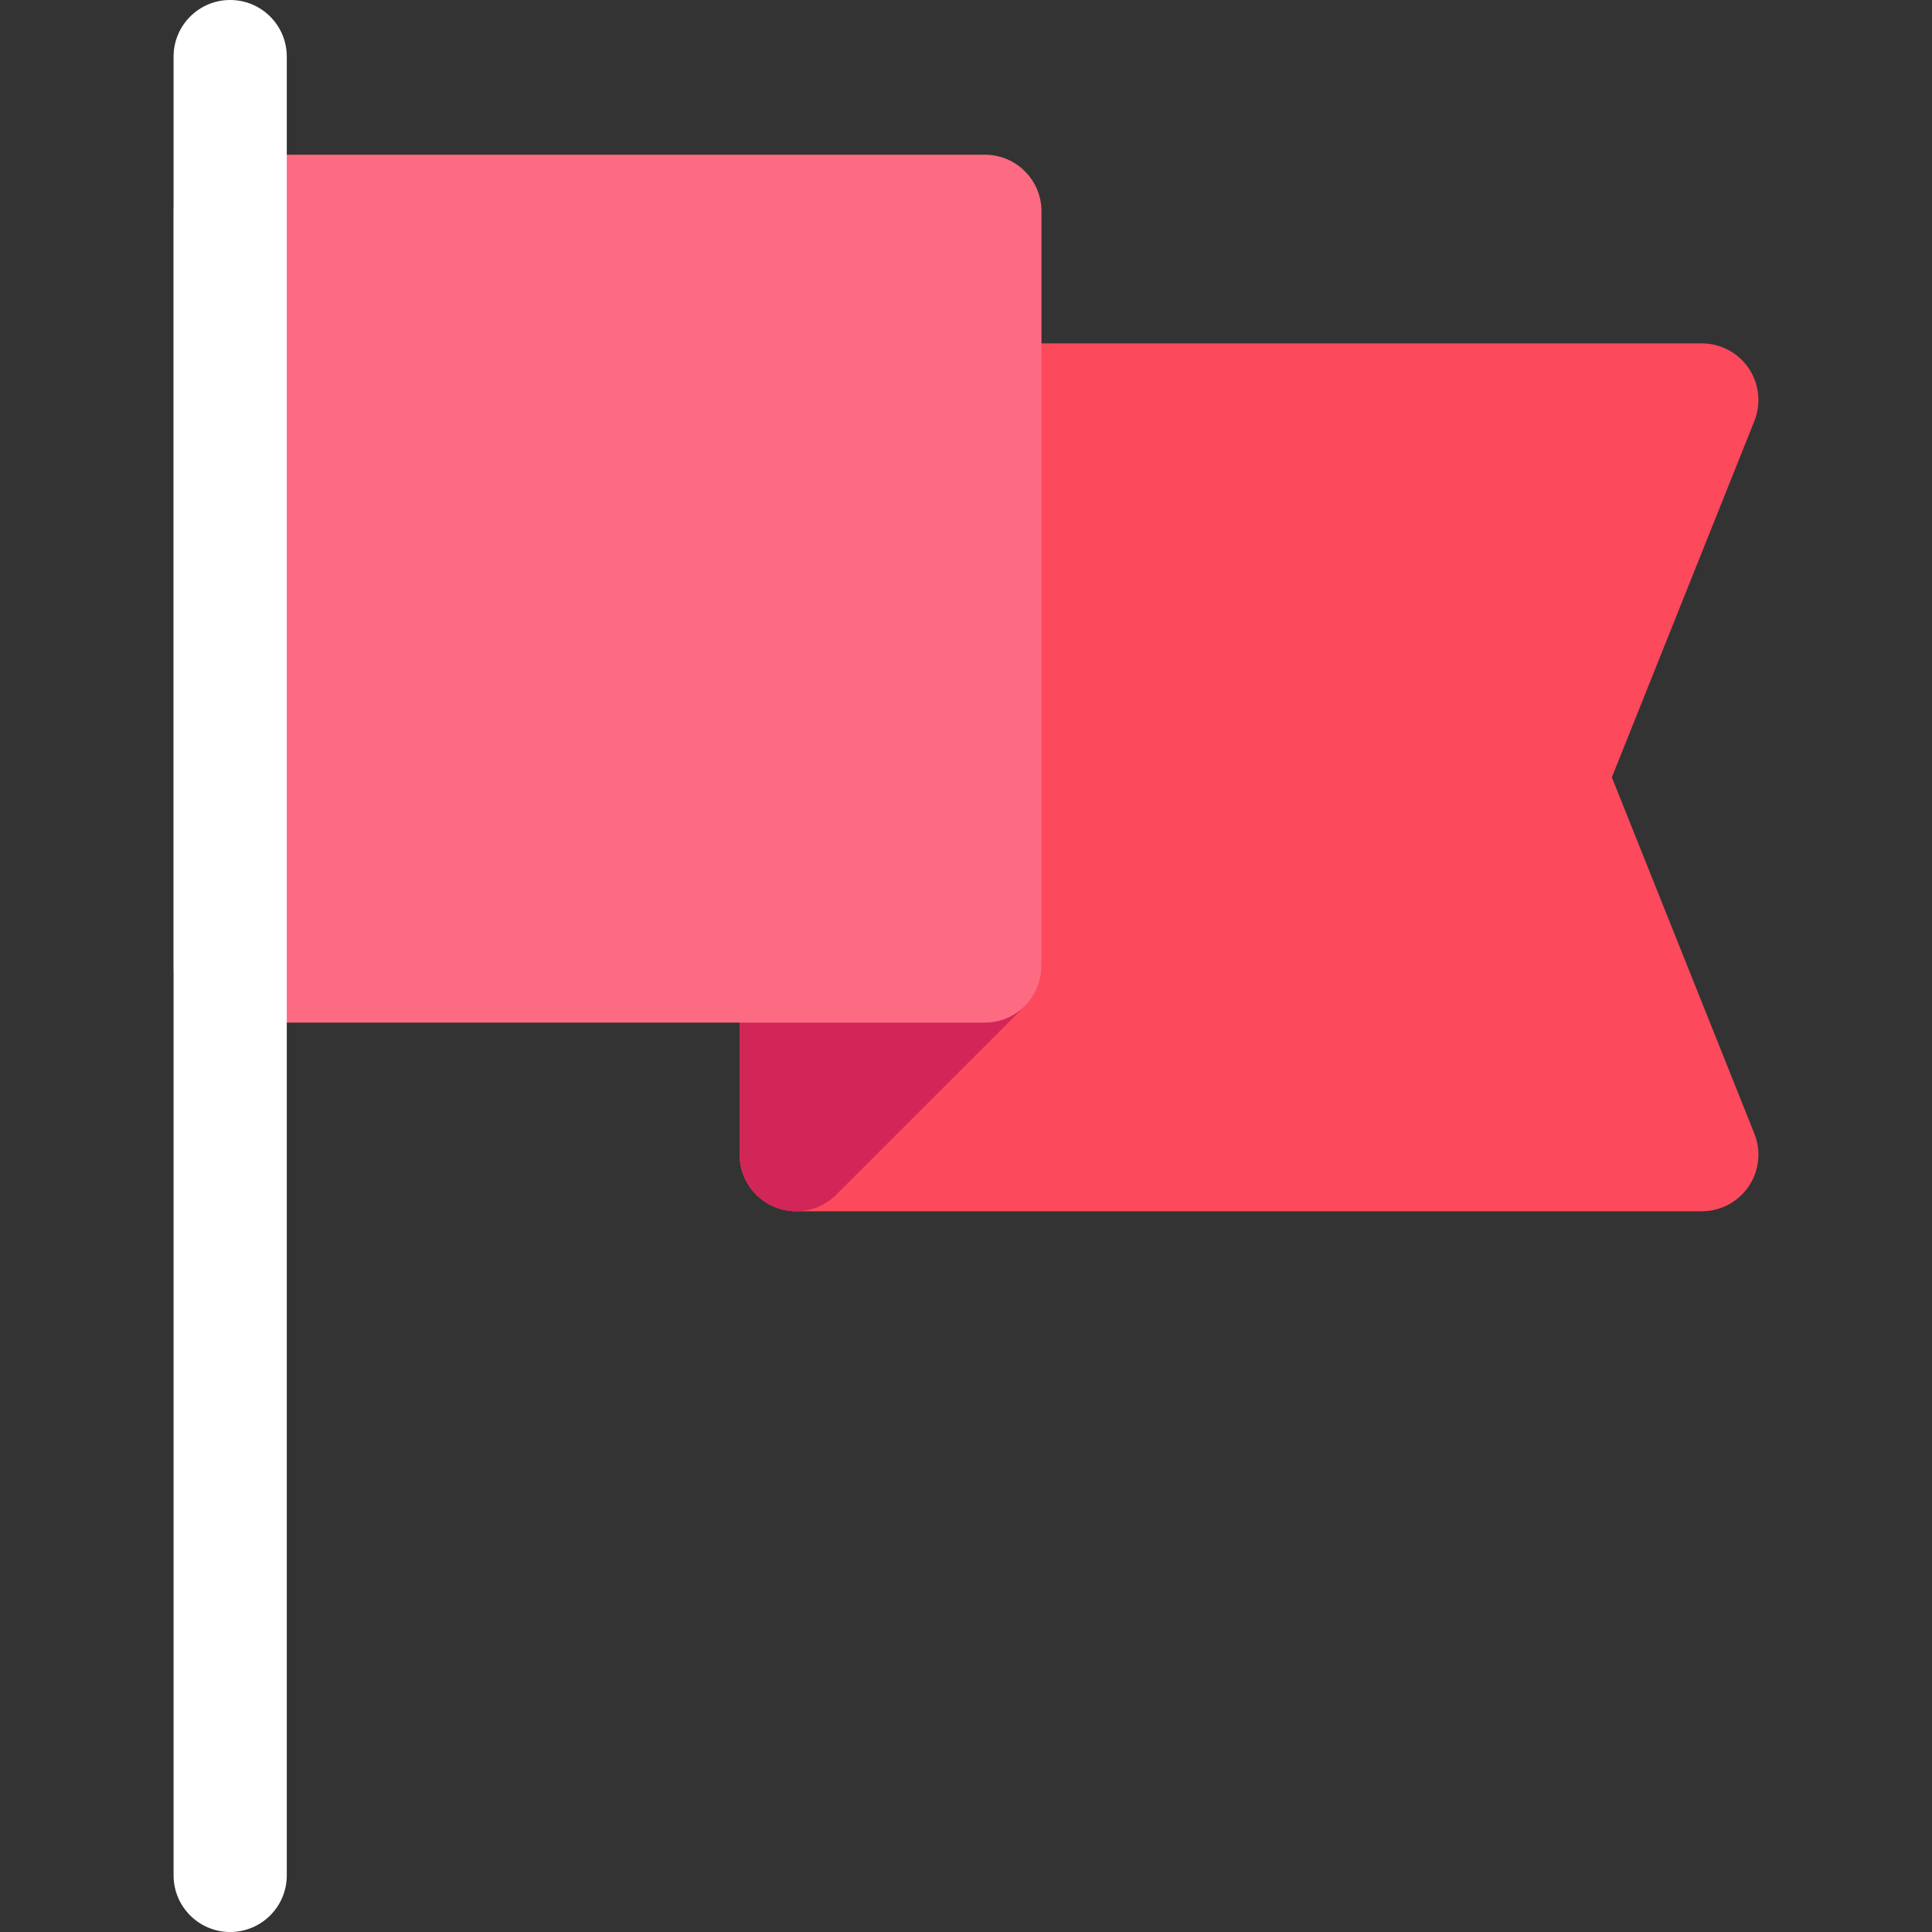 <svg
          version="1.1"
          id="Flag"
          xmlns="http://www.w3.org/2000/svg"
          x="0px"
          y="0px"
          viewBox="0 0 512 512"
          fill="enable-background"
          xmlSpace="preserve"
        >
          <rect x="0" y="0" width="512" height="512" fill="#333333" stroke="none"/>
          <path
            fill="#FC495C"
            d="M427.155,206l37.772-94.429c1.849-4.622,1.284-9.859-1.506-13.98C460.63,93.469,455.977,91,451,91
     H261c-8.284,0-15,6.716-15,15v135h-35c-8.284,0-15,6.716-15,15v50c0,8.284,6.716,15,15,15h240c4.978,0,9.63-2.469,12.421-6.591
     c2.791-4.121,3.355-9.358,1.506-13.98L427.155,206z"
          />
          <path
            fill="#D12657;"
            d="M210.997,321c-1.932,0-3.881-0.373-5.737-1.142c-5.605-2.322-9.26-7.791-9.26-13.858v-50
     c0-8.284,6.716-15,15-15h50c6.067,0,11.537,3.654,13.858,9.26c2.321,5.605,1.038,12.057-3.252,16.347l-50,50
     C218.737,319.477,214.9,321,210.997,321z"
          />
          <path
            fill="#FD6B82;"
            d="M261,41H61c-8.284,0-15,6.716-15,15v200c0,8.284,6.716,15,15,15h200c8.284,0,15-6.716,15-15V56
     C276,47.716,269.284,41,261,41z"
          />
          <path
            fill="#FFFFF;"
            d="M61,512c-8.284,0-15-6.716-15-15V15c0-8.284,6.716-15,15-15s15,6.716,15,15v482
     C76,505.284,69.284,512,61,512z"
          />
          <!-- <g></g>
          <g></g>
          <g></g>
          <g></g>
          <g></g>
          <g></g>
          <g></g>
          <g></g>
          <g></g>
          <g></g>
          <g></g>
          <g></g>
          <g></g>
          <g></g>
          <g></g> -->
        </svg>
